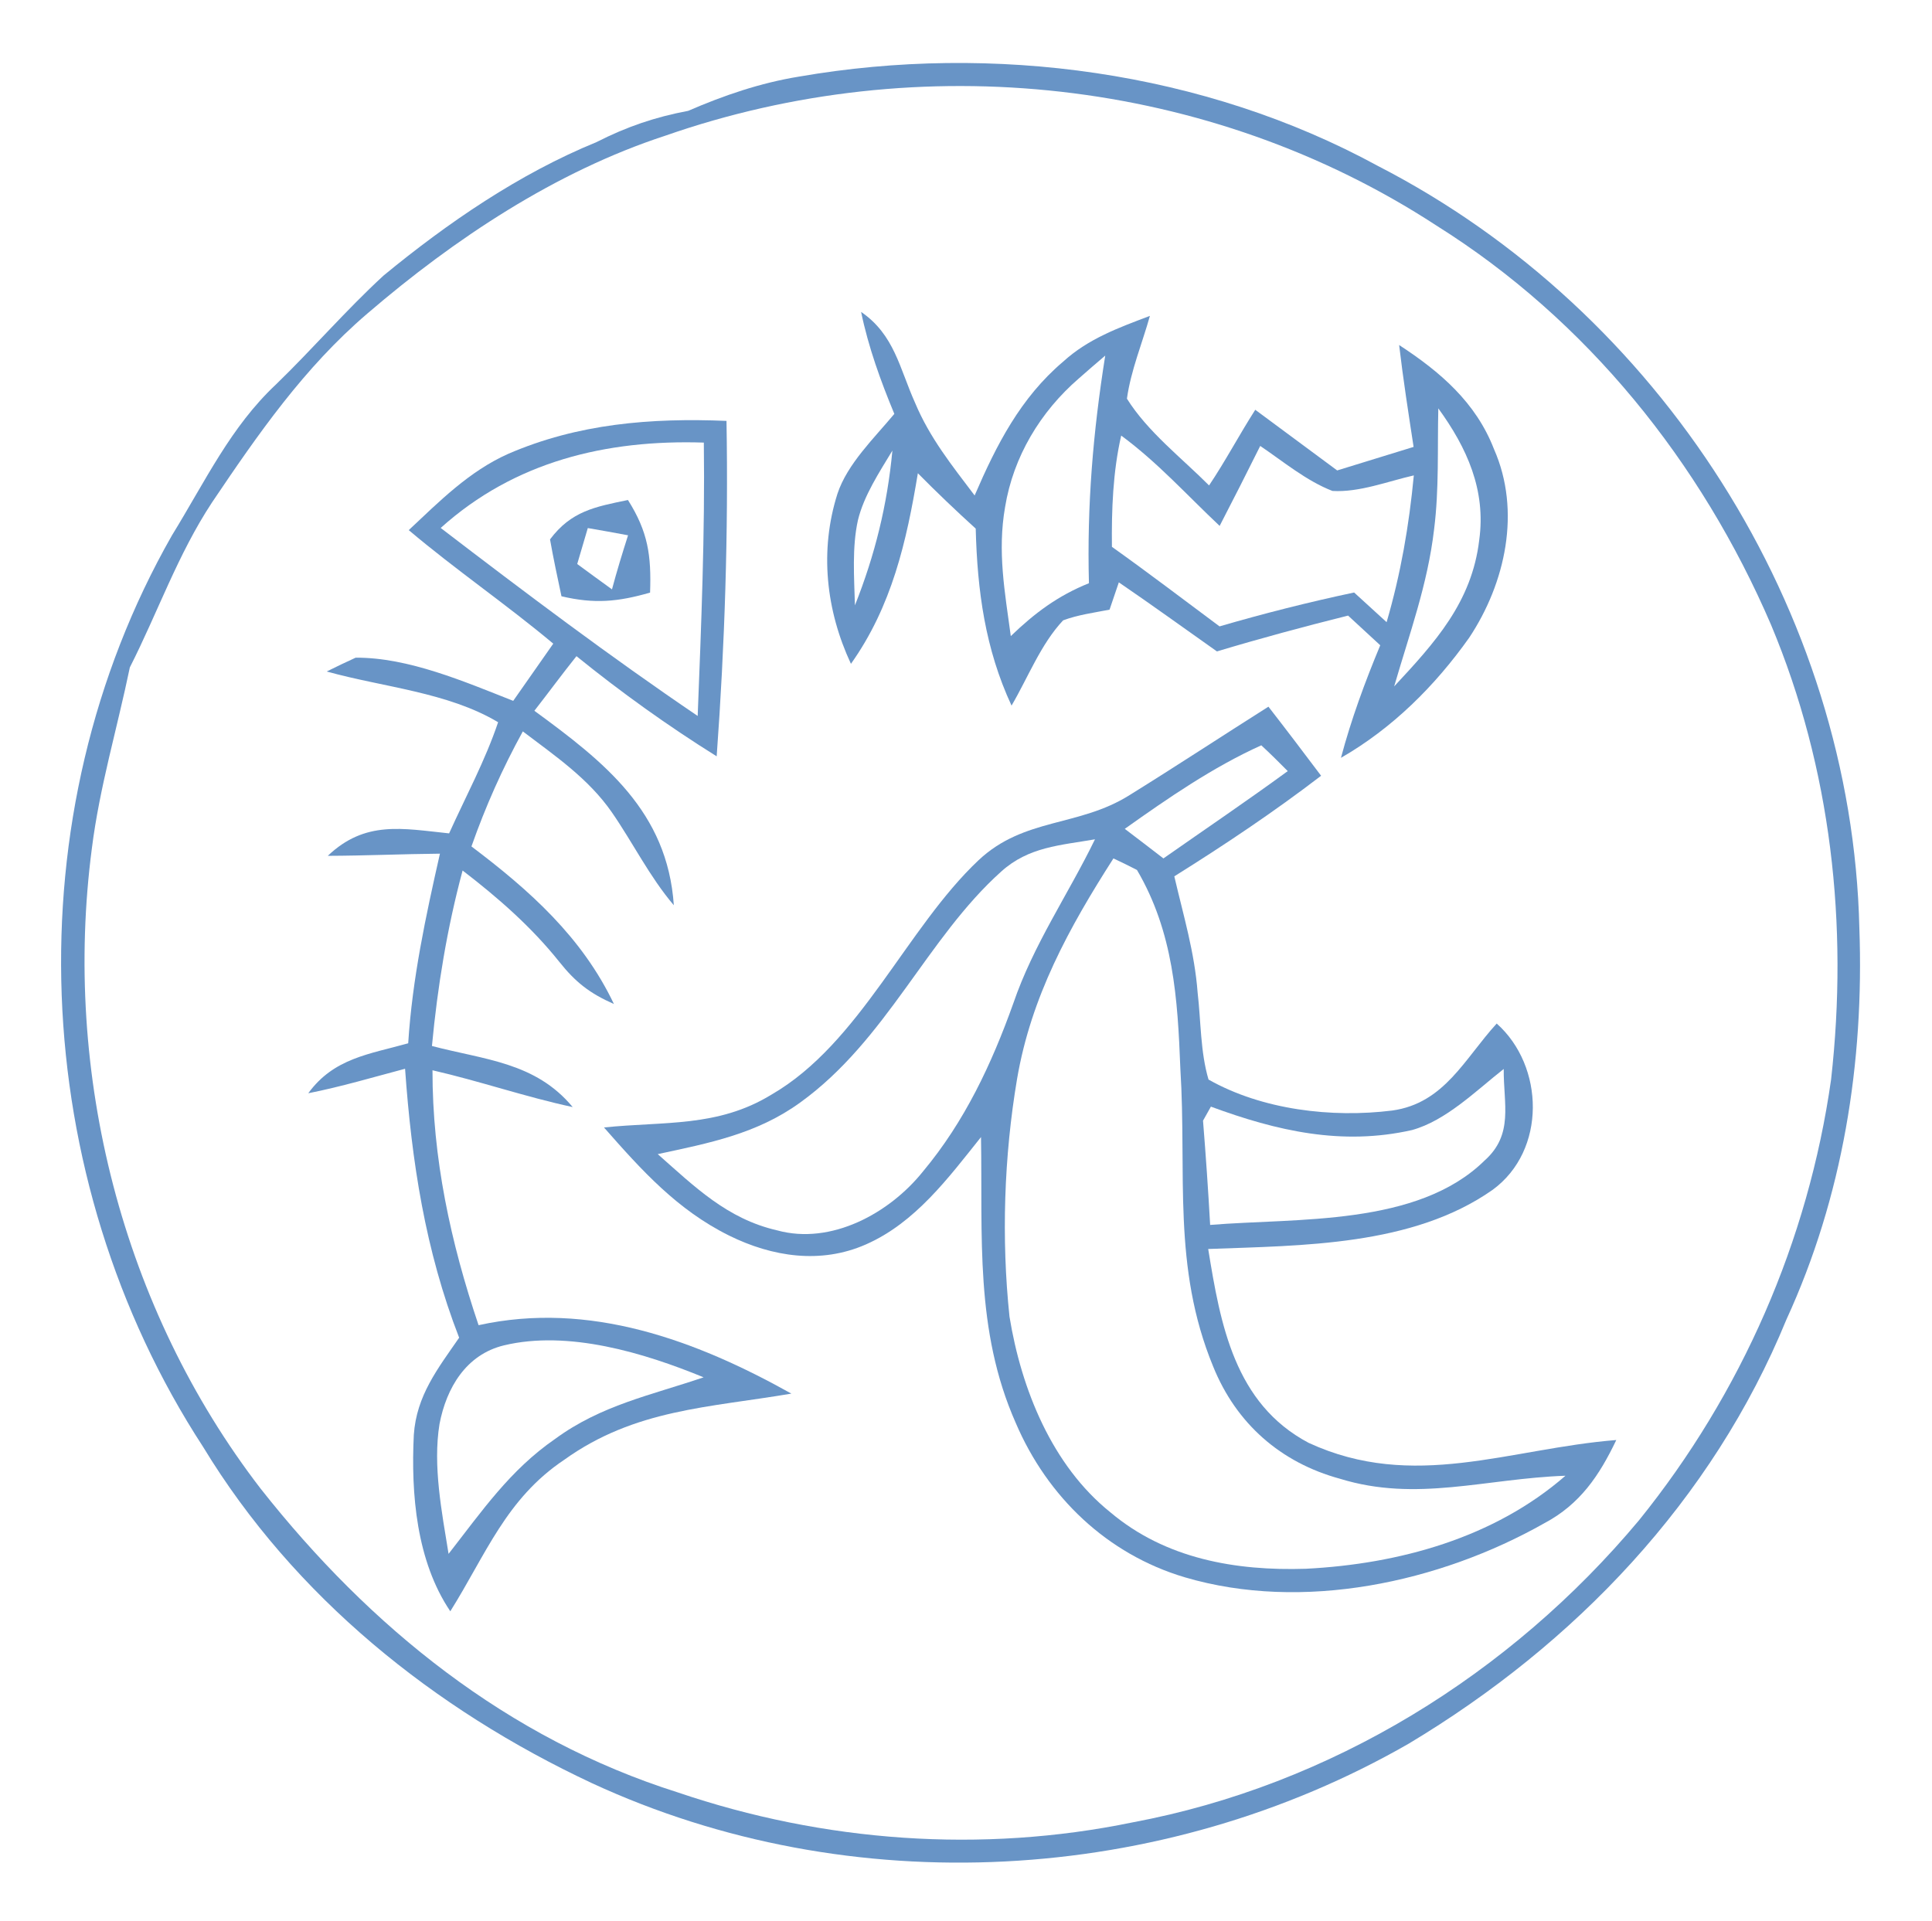 <?xml version="1.0" encoding="UTF-8" standalone="no"?>
<!DOCTYPE svg PUBLIC "-//W3C//DTD SVG 1.1//EN" "http://www.w3.org/Graphics/SVG/1.1/DTD/svg11.dtd">
<svg xmlns="http://www.w3.org/2000/svg" version="1.1" viewBox="0 0 179 178" width="179.0pt" height="178.0pt">
<path d="M 0.00 0.00 L 179.00 0.00 L 179.00 178.00 L 0.00 178.00 L 0.00 0.00 Z" fill="#ffffff" />
<path d="M 127.67 15.38 C 153.79 28.81 171.59 56.57 172.27 86.00 C 172.72 98.46 170.74 110.89 165.51 122.27 C 158.64 139.03 145.93 152.33 130.51 161.57 C 107.67 174.69 78.81 176.33 54.83 165.22 C 40.23 158.38 27.25 147.96 18.82 134.07 C 2.55 109.09 1.11 75.60 15.93 49.61 C 19.07 44.50 21.37 39.57 25.56 35.63 C 28.96 32.34 32.06 28.73 35.54 25.53 C 41.48 20.64 48.12 16.09 55.26 13.17 C 58.05 11.75 60.68 10.85 63.76 10.27 C 67.06 8.84 70.45 7.68 74.02 7.10 C 92.01 3.98 111.56 6.59 127.67 15.38 Z" fill="#6894c6" />
<path d="M 133.07 20.89 C 147.03 29.64 157.61 42.82 164.09 57.90 C 169.67 71.23 171.26 85.71 169.65 100.03 C 167.53 114.98 161.34 129.12 151.86 140.86 C 139.92 155.15 123.30 165.42 104.93 168.86 C 90.92 171.75 76.32 170.68 62.79 166.08 C 47.03 161.10 34.27 150.78 24.15 137.94 C 11.30 121.25 5.79 99.44 8.51 78.62 C 9.23 72.90 10.87 67.45 12.03 61.84 C 14.63 56.72 16.46 51.39 19.64 46.56 C 23.91 40.22 28.18 34.06 34.04 29.05 C 42.10 22.13 51.47 15.90 61.62 12.58 C 85.22 4.33 112.07 7.19 133.07 20.89 Z" fill="#ffffff" />
<path d="M 79.78 28.90 C 82.87 31.02 83.34 34.12 84.78 37.32 C 86.14 40.57 88.20 43.13 90.30 45.91 C 92.32 41.23 94.54 36.87 98.50 33.51 C 100.84 31.38 103.63 30.37 106.54 29.27 C 105.83 31.80 104.77 34.34 104.41 36.94 C 106.33 40.01 109.47 42.42 112.02 44.98 C 113.55 42.70 114.82 40.28 116.30 37.97 C 118.83 39.84 121.36 41.71 123.89 43.59 C 126.25 42.86 128.61 42.13 130.97 41.41 C 130.49 38.27 130.00 35.13 129.63 31.97 C 133.43 34.45 136.74 37.28 138.42 41.62 C 140.95 47.36 139.48 54.03 136.12 59.09 C 132.95 63.56 129.01 67.48 124.24 70.22 C 125.19 66.65 126.46 63.20 127.88 59.79 C 126.89 58.87 125.89 57.95 124.90 57.04 C 120.82 58.06 116.77 59.15 112.75 60.36 C 109.72 58.22 106.72 56.05 103.66 53.96 C 103.37 54.81 103.08 55.65 102.80 56.49 C 101.37 56.77 99.86 56.97 98.50 57.48 C 96.43 59.68 95.24 62.79 93.72 65.38 C 91.27 60.11 90.55 54.74 90.40 48.98 C 88.57 47.32 86.78 45.61 85.04 43.85 C 83.99 50.19 82.63 56.17 78.84 61.51 C 76.52 56.54 75.92 51.01 77.59 45.75 C 78.51 42.97 81.01 40.58 82.86 38.35 C 81.58 35.27 80.46 32.17 79.78 28.90 Z" fill="#6894c6" />
<path d="M 102.40 32.95 C 101.27 40.04 100.70 46.84 100.89 54.04 C 98.01 55.20 95.87 56.80 93.65 58.94 C 93.10 54.86 92.40 51.11 93.12 46.99 C 93.88 42.32 96.39 38.15 99.95 35.07 C 100.76 34.35 101.58 33.65 102.40 32.95 Z" fill="#ffffff" />
<path d="M 133.26 37.84 C 135.91 41.49 137.69 45.41 137.05 50.04 C 136.37 55.80 132.94 59.55 129.17 63.60 C 130.59 58.70 132.27 54.17 132.87 49.04 C 133.34 45.30 133.17 41.59 133.26 37.84 Z" fill="#ffffff" />
<path d="M 67.31 39.00 C 67.49 49.33 67.15 59.77 66.40 70.08 C 61.87 67.25 57.56 64.16 53.41 60.80 C 52.08 62.46 50.82 64.18 49.51 65.86 C 55.99 70.60 61.84 75.19 62.43 83.88 C 60.17 81.22 58.66 78.12 56.69 75.27 C 54.53 72.15 51.43 70.04 48.44 67.77 C 46.54 71.23 44.99 74.71 43.68 78.43 C 49.06 82.49 53.93 86.83 56.88 93.03 C 54.63 92.04 53.31 91.00 51.81 89.11 C 49.22 85.87 46.14 83.18 42.86 80.66 C 41.42 86.02 40.54 91.40 40.02 96.92 C 44.92 98.21 49.60 98.42 53.06 102.58 C 48.68 101.64 44.44 100.17 40.07 99.17 C 40.06 107.30 41.75 115.12 44.34 122.79 C 54.60 120.53 64.47 124.18 73.32 129.13 C 65.71 130.43 58.83 130.56 52.28 135.26 C 46.89 138.86 45.01 144.06 41.72 149.30 C 38.58 144.64 38.07 138.42 38.34 132.95 C 38.59 129.31 40.55 126.83 42.54 123.95 C 39.40 115.87 38.14 107.62 37.53 99.03 C 34.55 99.82 31.59 100.70 28.56 101.30 C 30.93 98.04 34.23 97.68 37.82 96.67 C 38.20 90.69 39.44 84.92 40.76 79.10 C 37.30 79.13 33.84 79.29 30.37 79.30 C 33.84 76.00 37.28 76.77 41.61 77.22 C 43.15 73.81 44.96 70.46 46.15 66.92 C 41.47 64.13 35.50 63.68 30.27 62.22 C 31.15 61.78 32.05 61.35 32.95 60.94 C 37.84 60.91 43.05 63.17 47.55 64.94 C 48.79 63.17 50.02 61.41 51.26 59.64 C 46.90 55.99 42.21 52.79 37.87 49.12 C 40.72 46.45 43.45 43.68 47.07 42.06 C 53.55 39.25 60.32 38.71 67.31 39.00 Z" fill="#6894c6" />
<path d="M 65.21 41.01 C 65.32 49.46 64.97 57.91 64.64 66.34 C 56.51 60.83 48.63 54.89 40.83 48.92 C 47.67 42.76 56.17 40.72 65.21 41.01 Z" fill="#ffffff" />
<path d="M 103.88 40.36 C 107.28 42.87 109.91 45.82 113.00 48.73 C 114.27 46.27 115.53 43.80 116.76 41.32 C 118.89 42.76 121.04 44.56 123.45 45.49 C 125.94 45.64 128.58 44.60 130.99 44.05 C 130.55 48.70 129.78 53.16 128.47 57.65 C 127.46 56.73 126.46 55.82 125.46 54.90 C 121.26 55.79 117.11 56.84 112.99 58.04 C 109.67 55.57 106.39 53.07 103.02 50.67 C 102.98 47.26 103.11 43.70 103.88 40.36 Z" fill="#ffffff" />
<path d="M 82.68 41.75 C 82.21 46.77 81.07 51.41 79.21 56.09 C 79.14 53.53 78.93 50.70 79.49 48.19 C 80.04 45.92 81.48 43.74 82.68 41.75 Z" fill="#ffffff" />
<path d="M 58.18 46.33 C 60.04 49.28 60.35 51.45 60.23 54.91 C 57.24 55.77 55.07 55.97 52.02 55.25 C 51.65 53.50 51.27 51.75 50.96 49.98 C 52.92 47.36 55.12 46.96 58.18 46.33 Z" fill="#6894c6" />
<path d="M 54.46 48.93 C 55.71 49.14 56.95 49.37 58.19 49.60 C 57.66 51.26 57.15 52.92 56.70 54.61 C 55.62 53.83 54.55 53.05 53.48 52.26 C 53.80 51.15 54.13 50.04 54.46 48.93 Z" fill="#ffffff" />
<path d="M 117.52 65.48 C 119.17 67.60 120.78 69.73 122.40 71.88 C 118.03 75.23 113.47 78.28 108.80 81.20 C 109.64 84.82 110.68 88.24 110.96 91.97 C 111.27 94.62 111.21 97.47 111.97 100.03 C 116.93 102.84 123.40 103.60 128.99 102.90 C 133.83 102.23 135.70 98.08 138.67 94.84 C 143.09 98.77 143.30 106.59 138.29 110.25 C 130.86 115.47 120.63 115.40 111.94 115.73 C 113.07 122.71 114.38 130.06 121.24 133.69 C 130.97 138.19 139.84 134.22 149.75 133.43 C 148.18 136.72 146.39 139.38 143.10 141.13 C 133.35 146.65 120.68 149.37 109.77 146.15 C 102.57 144.01 97.04 138.70 94.11 131.85 C 90.30 123.24 91.05 114.51 90.89 105.36 C 87.86 109.15 84.80 113.30 80.22 115.31 C 76.04 117.15 71.55 116.46 67.56 114.49 C 62.75 112.11 59.44 108.43 55.96 104.47 C 61.51 103.89 66.49 104.48 71.47 101.43 C 79.69 96.68 83.97 86.01 90.67 79.70 C 94.90 75.73 99.95 76.64 104.66 73.67 C 108.98 70.99 113.22 68.20 117.52 65.48 Z" fill="#6894c6" />
<path d="M 116.86 69.06 C 117.70 69.84 118.51 70.64 119.31 71.45 C 115.52 74.22 111.63 76.85 107.79 79.54 C 106.60 78.62 105.41 77.71 104.21 76.80 C 108.21 73.96 112.38 71.08 116.86 69.06 Z" fill="#ffffff" />
<path d="M 101.45 77.77 C 98.94 82.93 95.75 87.51 93.88 92.98 C 91.87 98.60 89.37 103.93 85.52 108.54 C 82.43 112.41 77.01 115.39 71.99 114.00 C 67.37 112.94 64.36 109.96 60.94 106.94 C 65.69 105.92 70.13 105.07 74.15 102.15 C 82.17 96.36 85.87 86.93 92.77 80.75 C 95.31 78.46 98.23 78.33 101.45 77.77 Z" fill="#ffffff" />
<path d="M 103.16 79.54 C 103.89 79.88 104.62 80.24 105.34 80.61 C 108.72 86.37 109.11 92.50 109.36 99.02 C 109.97 108.72 108.58 117.35 112.40 126.62 C 114.54 131.91 118.65 135.52 124.15 137.02 C 131.25 139.21 137.63 137.00 145.04 136.74 C 138.42 142.51 129.61 144.92 120.99 145.36 C 114.49 145.57 107.99 144.44 102.89 140.14 C 97.46 135.79 94.62 128.70 93.53 122.00 C 92.77 114.78 93.02 107.15 94.23 99.98 C 95.53 92.36 99.04 85.97 103.16 79.54 Z" fill="#ffffff" />
<path d="M 139.32 99.05 C 139.29 102.29 140.27 105.11 137.54 107.54 C 131.33 113.64 120.15 112.84 112.12 113.50 C 111.94 110.28 111.72 107.06 111.46 103.84 C 111.70 103.40 111.95 102.97 112.19 102.54 C 118.29 104.79 124.32 106.18 130.82 104.71 C 133.98 103.84 136.77 101.05 139.32 99.05 Z" fill="#ffffff" />
<path d="M 65.19 127.62 C 60.29 129.29 55.71 130.19 51.43 133.33 C 47.25 136.21 44.63 140.05 41.56 143.98 C 40.94 140.13 40.09 135.83 40.72 131.95 C 41.36 128.60 43.18 125.51 46.69 124.66 C 52.65 123.23 59.67 125.35 65.19 127.62 Z" fill="#ffffff" />
</svg>